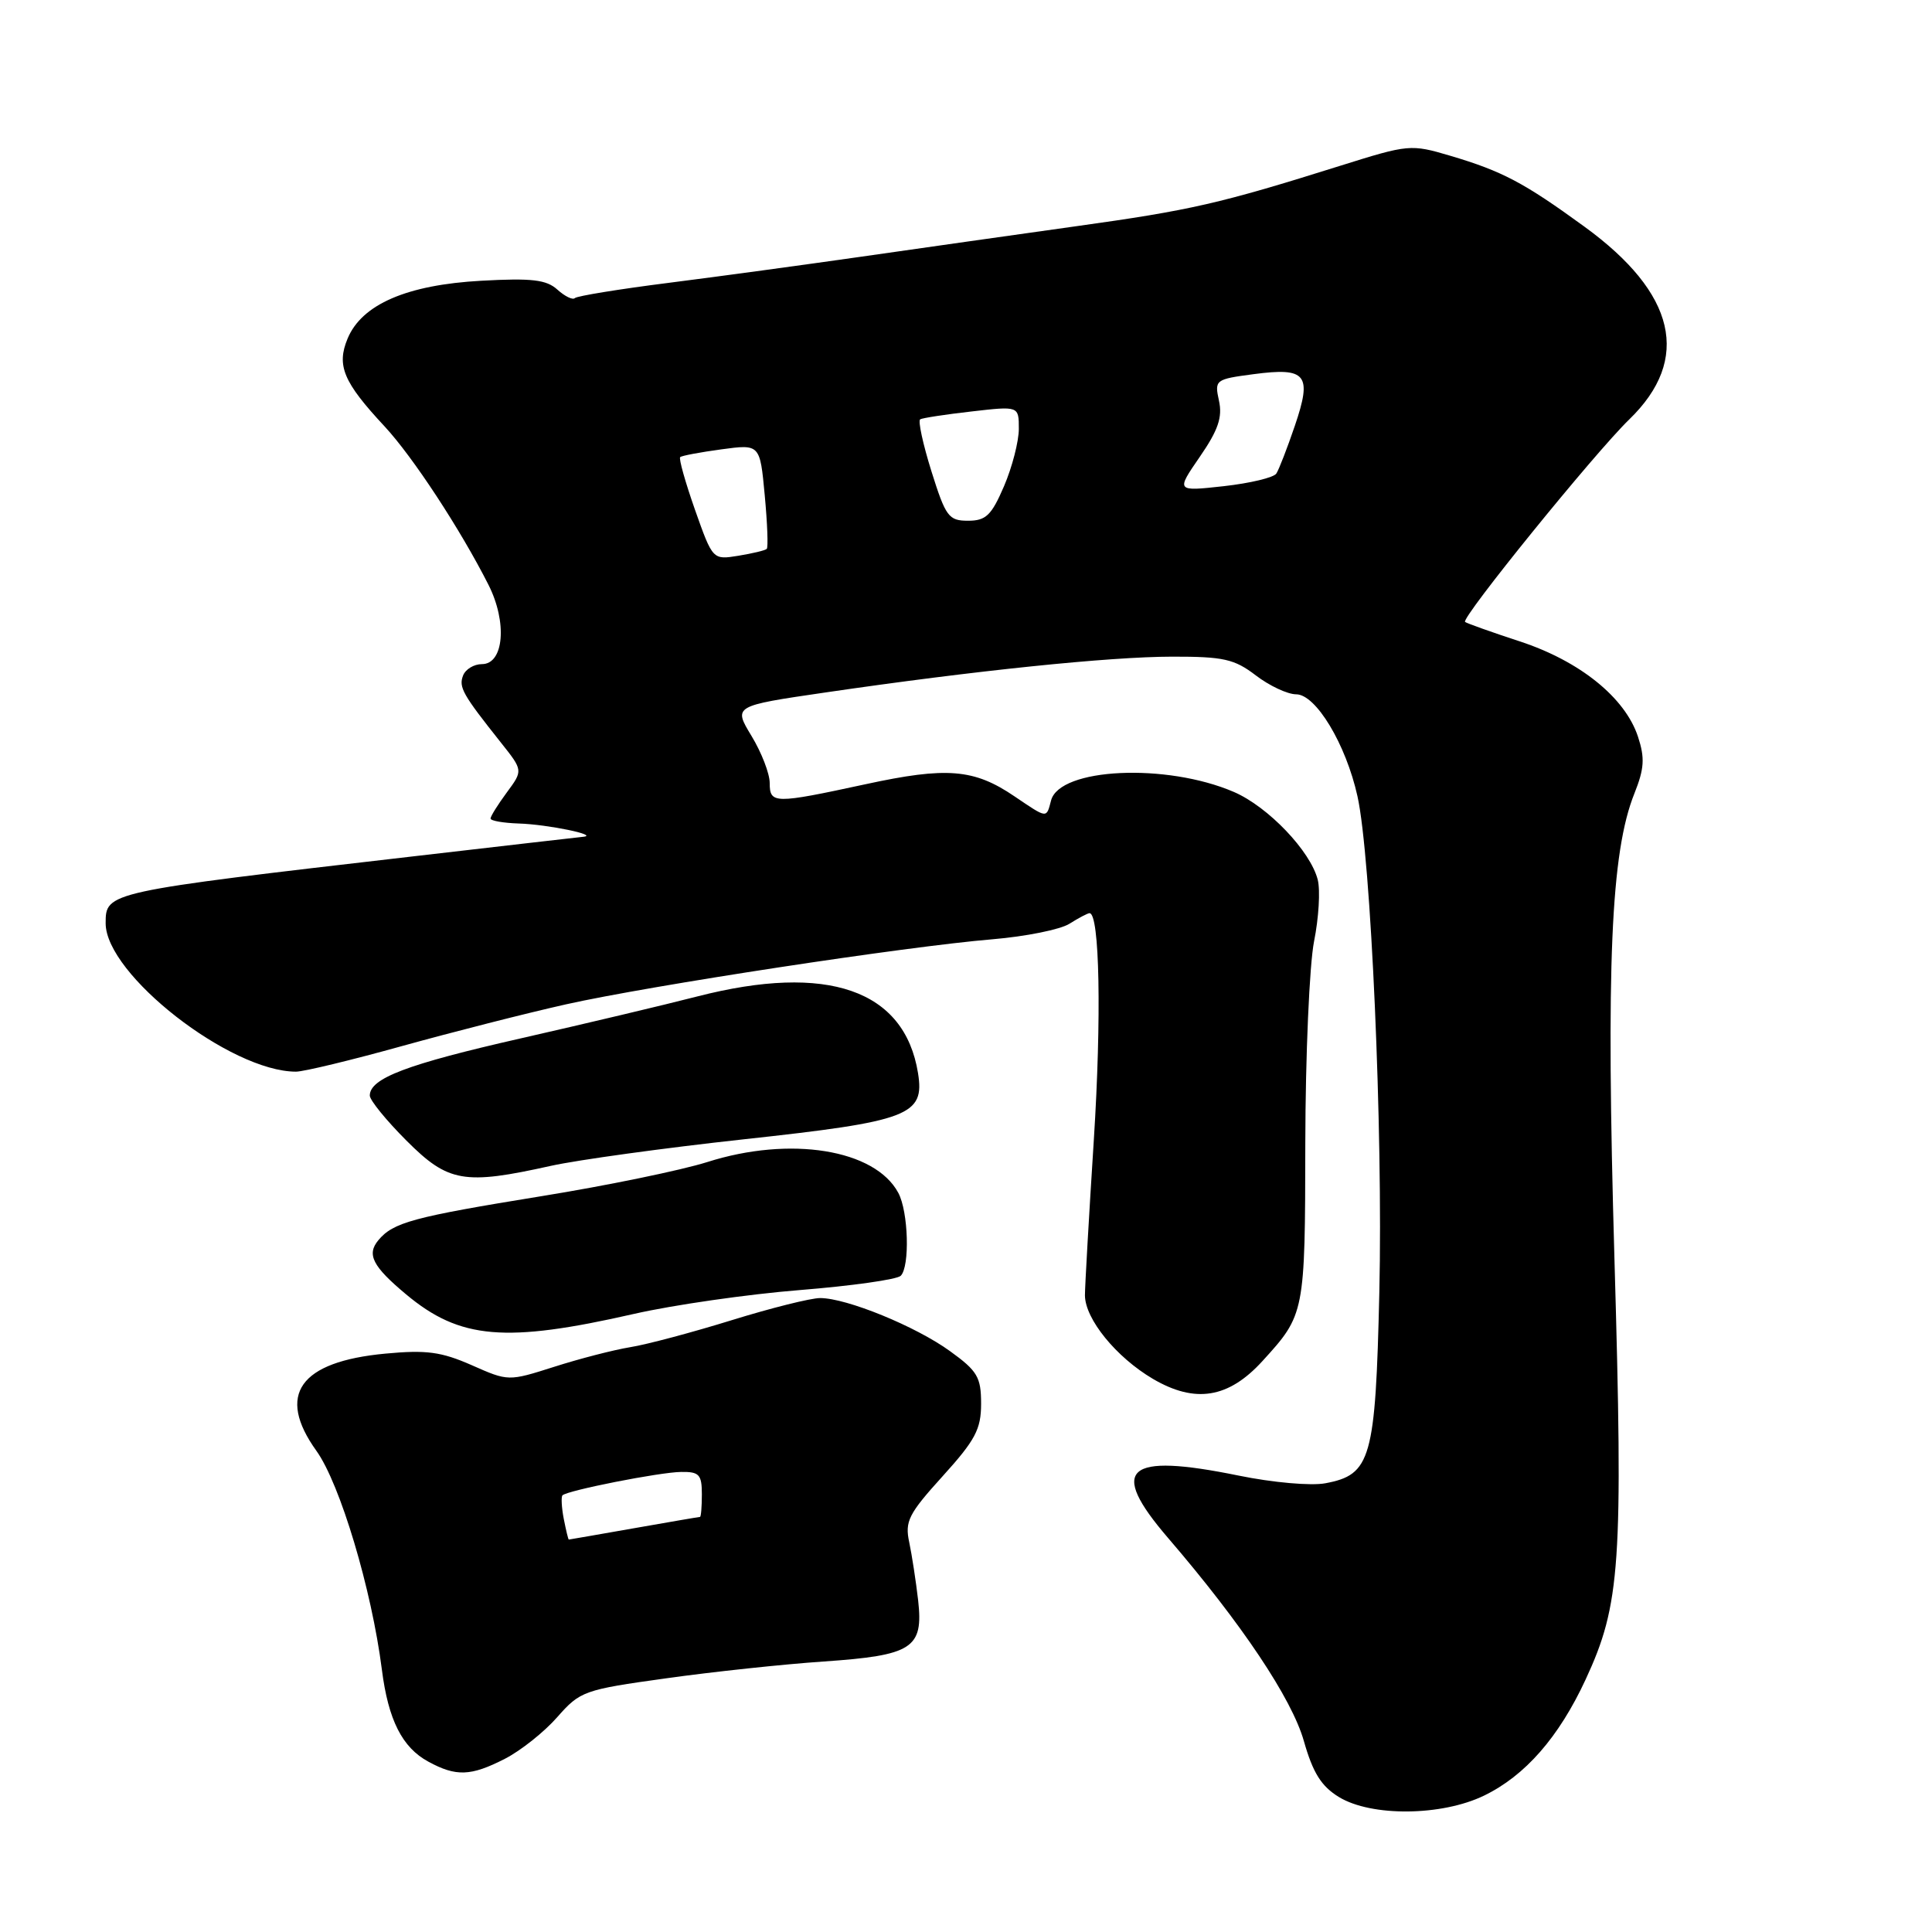 <?xml version="1.0" encoding="UTF-8" standalone="no"?>
<!DOCTYPE svg PUBLIC "-//W3C//DTD SVG 1.1//EN" "http://www.w3.org/Graphics/SVG/1.1/DTD/svg11.dtd" >
<svg xmlns="http://www.w3.org/2000/svg" xmlns:xlink="http://www.w3.org/1999/xlink" version="1.1" viewBox="0 0 256 256">
 <g >
 <path fill="currentColor"
d=" M 196.64 237.93 C 202.09 235.29 206.55 230.20 210.10 222.55 C 214.72 212.60 215.09 207.26 213.92 166.71 C 212.80 127.86 213.44 112.93 216.57 105.13 C 217.88 101.84 217.97 100.44 217.04 97.61 C 215.33 92.43 209.34 87.60 201.39 84.99 C 197.60 83.75 194.33 82.58 194.13 82.41 C 193.55 81.91 211.32 60.00 215.88 55.58 C 224.12 47.60 222.09 38.86 209.94 30.03 C 201.92 24.19 199.05 22.68 192.17 20.64 C 186.94 19.09 186.66 19.12 177.67 21.94 C 161.60 26.99 157.82 27.86 142.50 29.99 C 134.25 31.15 121.42 32.96 114.00 34.03 C 106.58 35.09 95.14 36.65 88.59 37.48 C 82.04 38.31 76.45 39.22 76.17 39.50 C 75.89 39.78 74.85 39.27 73.86 38.38 C 72.41 37.06 70.48 36.83 63.78 37.20 C 53.92 37.74 47.94 40.33 46.06 44.86 C 44.57 48.44 45.49 50.63 50.96 56.50 C 54.71 60.54 61.00 70.13 64.73 77.50 C 67.24 82.46 66.77 88.00 63.86 88.00 C 62.80 88.00 61.68 88.68 61.36 89.51 C 60.76 91.06 61.29 92.00 66.40 98.43 C 69.31 102.09 69.31 102.09 67.15 105.01 C 65.97 106.61 65.00 108.16 65.00 108.46 C 65.00 108.76 66.69 109.05 68.75 109.12 C 72.59 109.24 79.49 110.67 77.27 110.88 C 76.59 110.95 66.47 112.11 54.77 113.47 C 14.01 118.19 14.00 118.19 14.00 122.34 C 14.00 129.12 30.53 142.00 39.22 142.00 C 40.25 142.00 46.58 140.47 53.30 138.60 C 60.01 136.74 69.78 134.25 75.00 133.08 C 86.19 130.58 120.07 125.41 131.50 124.46 C 135.90 124.09 140.50 123.17 141.71 122.40 C 142.93 121.63 144.13 121.00 144.37 121.00 C 145.71 121.00 145.97 134.82 144.94 151.00 C 144.29 161.18 143.76 170.46 143.76 171.64 C 143.78 174.78 147.90 179.84 152.77 182.71 C 158.37 185.99 162.78 185.28 167.27 180.36 C 172.90 174.19 172.93 174.07 172.96 151.42 C 172.98 139.82 173.51 127.81 174.12 124.73 C 174.74 121.65 174.96 117.98 174.61 116.58 C 173.66 112.79 168.04 106.90 163.50 104.94 C 154.55 101.08 140.40 101.74 139.27 106.07 C 138.64 108.47 138.82 108.49 134.44 105.53 C 129.06 101.87 125.45 101.58 114.66 103.92 C 102.57 106.53 102.00 106.53 101.99 103.75 C 101.99 102.51 100.91 99.71 99.58 97.52 C 97.17 93.54 97.17 93.54 109.34 91.76 C 129.16 88.86 146.98 87.02 155.32 87.01 C 162.12 87.00 163.56 87.32 166.41 89.50 C 168.21 90.88 170.62 92.00 171.75 92.00 C 174.36 92.00 178.34 98.61 179.87 105.50 C 181.66 113.52 183.26 149.82 182.77 171.19 C 182.26 193.33 181.67 195.41 175.62 196.54 C 173.73 196.90 168.65 196.45 164.11 195.52 C 149.16 192.47 146.83 194.54 154.76 203.77 C 164.53 215.14 171.17 225.06 172.77 230.70 C 173.97 234.92 175.08 236.69 177.42 238.12 C 181.73 240.74 191.02 240.65 196.64 237.93 Z  M 66.88 233.06 C 68.98 231.99 72.10 229.51 73.83 227.54 C 76.87 224.08 77.37 223.90 88.24 222.39 C 94.43 221.52 103.82 220.52 109.10 220.16 C 120.92 219.35 122.37 218.41 121.66 212.06 C 121.37 209.55 120.84 206.09 120.48 204.37 C 119.88 201.59 120.38 200.60 124.90 195.61 C 129.24 190.82 130.00 189.38 130.00 186.00 C 130.00 182.48 129.52 181.66 125.89 179.04 C 121.36 175.75 112.18 172.00 108.67 172.00 C 107.43 172.00 102.16 173.32 96.96 174.93 C 91.76 176.54 85.70 178.16 83.50 178.51 C 81.30 178.87 76.77 180.04 73.43 181.11 C 67.36 183.04 67.36 183.04 62.50 180.89 C 58.47 179.12 56.50 178.85 51.08 179.36 C 39.69 180.42 36.58 184.80 41.93 192.25 C 45.06 196.62 49.24 210.56 50.60 221.23 C 51.45 227.91 53.29 231.55 56.76 233.43 C 60.44 235.43 62.38 235.36 66.88 233.06 Z  M 84.00 174.10 C 89.22 172.91 99.12 171.49 105.98 170.94 C 112.84 170.39 118.86 169.54 119.35 169.05 C 120.58 167.82 120.37 160.55 119.03 158.06 C 115.94 152.29 104.71 150.48 93.71 153.98 C 90.29 155.06 80.41 157.10 71.74 158.50 C 54.73 161.26 52.10 161.97 50.13 164.34 C 48.56 166.23 49.38 167.81 53.81 171.51 C 60.94 177.47 66.97 177.98 84.00 174.10 Z  M 73.00 154.48 C 76.58 153.69 88.05 152.11 98.50 150.97 C 120.49 148.58 122.55 147.80 121.64 142.18 C 119.85 131.15 109.65 127.61 92.41 132.03 C 88.06 133.15 77.53 135.65 69.00 137.59 C 53.90 141.02 49.00 142.88 49.00 145.17 C 49.00 145.78 51.19 148.47 53.86 151.14 C 59.39 156.68 61.49 157.04 73.00 154.48 Z  M 92.09 67.55 C 90.81 63.90 89.92 60.76 90.13 60.57 C 90.33 60.38 92.79 59.92 95.60 59.54 C 100.70 58.85 100.70 58.85 101.33 65.61 C 101.68 69.33 101.80 72.53 101.60 72.73 C 101.41 72.93 99.72 73.33 97.84 73.64 C 94.44 74.19 94.44 74.19 92.09 67.55 Z  M 123.42 62.45 C 122.29 58.84 121.62 55.74 121.93 55.56 C 122.25 55.38 125.31 54.91 128.75 54.52 C 135.00 53.80 135.00 53.80 135.00 56.82 C 135.00 58.48 134.12 61.90 133.04 64.42 C 131.37 68.30 130.64 69.00 128.27 69.00 C 125.70 69.00 125.31 68.47 123.42 62.45 Z  M 158.98 60.53 C 161.42 56.99 162.00 55.28 161.52 53.10 C 160.92 50.34 161.02 50.25 166.10 49.58 C 173.11 48.65 173.89 49.61 171.58 56.40 C 170.57 59.37 169.46 62.23 169.12 62.75 C 168.78 63.28 165.65 64.03 162.16 64.42 C 155.82 65.12 155.82 65.12 158.98 60.53 Z  M 74.70 201.25 C 74.41 199.74 74.34 198.34 74.53 198.14 C 75.17 197.49 87.42 195.07 90.25 195.04 C 92.65 195.00 93.00 195.39 93.00 198.00 C 93.00 199.65 92.89 201.00 92.75 201.00 C 92.61 201.00 88.67 201.68 84.00 202.50 C 79.33 203.32 75.44 204.00 75.37 204.00 C 75.29 204.00 75.00 202.76 74.70 201.25 Z "/>
</g>
</svg>